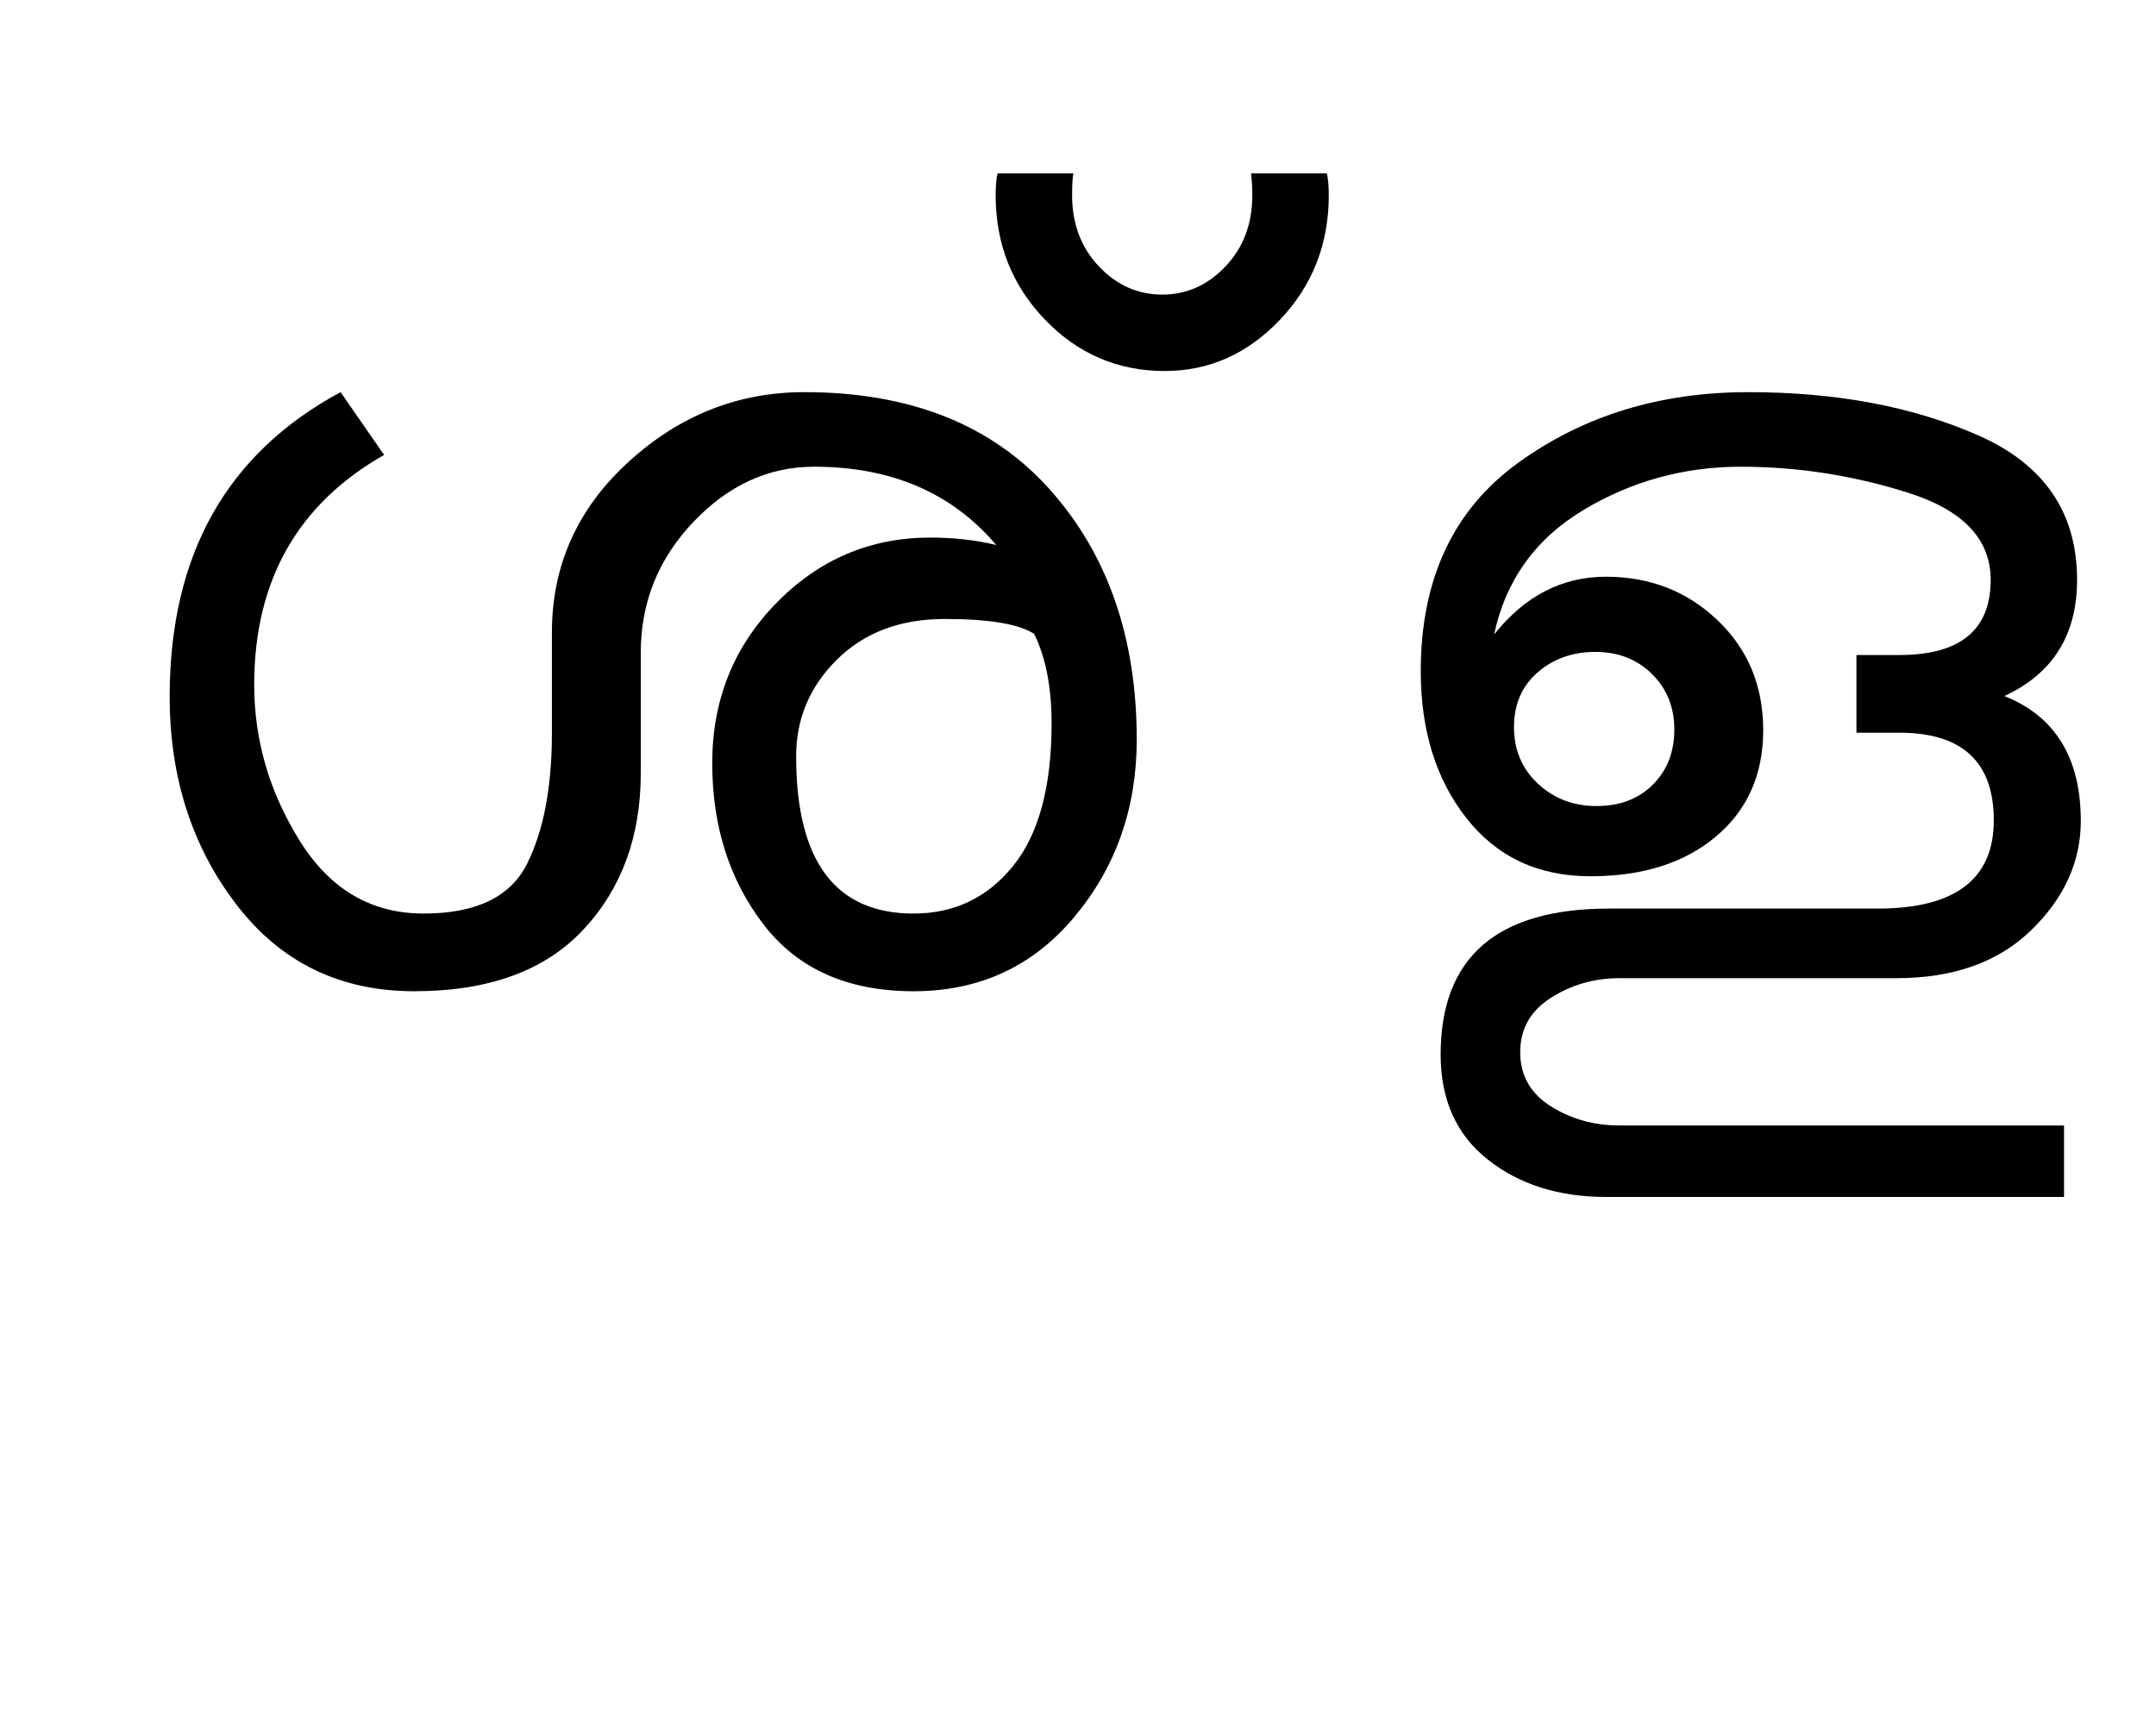 <?xml version="1.0" encoding="UTF-8"?>
<svg xmlns="http://www.w3.org/2000/svg" xmlns:xlink="http://www.w3.org/1999/xlink" width="433.625pt" height="347.75pt" viewBox="0 0 433.625 347.75" version="1.1">
<defs>
<g>
<symbol overflow="visible" id="glyph0-0">
<path style="stroke:none;" d="M 5.625 -0.125 L 5.625 -139.875 L 75.75 -139.875 L 75.75 -0.125 Z M 12.75 -6.875 L 69 -6.875 L 69 -132.875 L 12.75 -132.875 Z M 12.75 -6.875 "/>
</symbol>
<symbol overflow="visible" id="glyph0-1">
<path style="stroke:none;" d="M 212.625 -48 C 212.625 -34.25 208.457 -22.375 200.125 -12.375 C 191.789 -2.375 181 2.625 167.75 2.625 C 154.5 2.625 144.438 -1.852 137.562 -10.812 C 130.688 -19.77 127.25 -30.582 127.25 -43.25 C 127.25 -55.914 131.539 -66.645 140.125 -75.438 C 148.707 -84.227 159.039 -88.625 171.125 -88.625 C 175.875 -88.625 180.289 -88.125 184.375 -87.125 C 175.457 -97.625 163.25 -102.875 147.75 -102.875 C 138.582 -102.875 130.477 -99.164 123.438 -91.75 C 116.395 -84.332 112.875 -75.582 112.875 -65.5 L 112.875 -41.25 C 112.875 -28.5 109.02 -18 101.312 -9.75 C 93.602 -1.5 82.27 2.625 67.312 2.625 C 52.352 2.625 40.414 -3.207 31.5 -14.875 C 22.582 -26.539 18.125 -40.457 18.125 -56.625 C 18.125 -85.125 29.582 -105.539 52.5 -117.875 L 61.25 -105.25 C 43.832 -95.332 35.125 -79.914 35.125 -59 C 35.125 -47.914 38.164 -37.477 44.25 -27.688 C 50.332 -17.895 58.645 -13 69.188 -13 C 79.727 -13 86.664 -16.332 90 -23 C 93.332 -29.664 95 -38.414 95 -49.25 L 95 -69.5 C 95 -83 100.125 -94.438 110.375 -103.812 C 120.625 -113.188 132.414 -117.875 145.75 -117.875 C 167 -117.875 183.457 -111.352 195.125 -98.312 C 206.789 -85.27 212.625 -68.5 212.625 -48 Z M 167.75 -13 C 175.914 -13 182.582 -16.188 187.75 -22.562 C 192.914 -28.938 195.5 -38.5 195.5 -51.25 C 195.5 -58.5 194.332 -64.5 192 -69.25 C 188.914 -71.25 182.914 -72.25 174 -72.25 C 165.082 -72.25 157.875 -69.539 152.375 -64.125 C 146.875 -58.707 144.125 -52.207 144.125 -44.625 C 144.125 -23.539 152 -13 167.75 -13 Z M 167.75 -13 "/>
</symbol>
<symbol overflow="visible" id="glyph0-2">
<path style="stroke:none;" d="M 38.875 -157.5 C 38.875 -147.664 35.602 -139.312 29.062 -132.438 C 22.52 -125.562 14.789 -122.125 5.875 -122.125 C -3.539 -122.125 -11.562 -125.562 -18.188 -132.438 C -24.812 -139.312 -28.125 -147.664 -28.125 -157.5 C -28.125 -159.25 -28 -160.707 -27.75 -161.875 L -12.5 -161.875 C -12.664 -160.957 -12.75 -159.5 -12.75 -157.5 C -12.75 -151.75 -10.957 -146.977 -7.375 -143.188 C -3.789 -139.395 0.457 -137.5 5.375 -137.5 C 10.289 -137.5 14.539 -139.395 18.125 -143.188 C 21.707 -146.977 23.5 -151.75 23.5 -157.5 C 23.5 -158.914 23.414 -160.375 23.25 -161.875 L 38.5 -161.875 C 38.75 -160.707 38.875 -159.25 38.875 -157.5 Z M 38.875 -157.5 "/>
</symbol>
<symbol overflow="visible" id="glyph0-3">
<path style="stroke:none;" d="M 150.375 -31.625 C 150.375 -23.457 147.062 -16.145 140.438 -9.688 C 133.812 -3.227 124.75 0 113.25 0 L 57.625 0 C 52.539 0 47.938 1.312 43.812 3.938 C 39.688 6.562 37.625 10.207 37.625 14.875 C 37.625 19.539 39.664 23.164 43.75 25.75 C 47.832 28.332 52.457 29.625 57.625 29.625 L 147 29.625 L 147 44 L 54.875 44 C 45.375 44 37.457 41.5 31.125 36.5 C 24.789 31.5 21.625 24.457 21.625 15.375 C 21.625 -4.207 32.914 -14 55.5 -14 L 109.5 -14 C 125.082 -14 132.875 -19.914 132.875 -31.75 C 132.875 -43.5 126.539 -49.375 113.875 -49.375 L 105.25 -49.375 L 105.25 -65 L 113.875 -65 C 126.125 -65 132.25 -70.039 132.25 -80.125 C 132.25 -88.289 126.727 -94.125 115.688 -97.625 C 104.645 -101.125 93.414 -102.875 82 -102.875 C 70.582 -102.875 60.039 -99.977 50.375 -94.188 C 40.707 -88.395 34.707 -80.039 32.375 -69.125 C 38.539 -76.875 46.039 -80.75 54.875 -80.75 C 63.707 -80.75 71.188 -77.832 77.312 -72 C 83.438 -66.164 86.5 -58.789 86.5 -49.875 C 86.5 -40.957 83.332 -33.832 77 -28.5 C 70.664 -23.164 62.25 -20.5 51.75 -20.5 C 41.25 -20.5 32.938 -24.395 26.812 -32.188 C 20.688 -39.977 17.625 -49.832 17.625 -61.75 C 17.625 -80.25 24.164 -94.227 37.25 -103.688 C 50.332 -113.145 65.75 -117.875 83.5 -117.875 C 101.25 -117.875 116.707 -114.957 129.875 -109.125 C 143.039 -103.289 149.625 -93.625 149.625 -80.125 C 149.625 -69.039 144.75 -61.25 135 -56.75 C 145.25 -52.664 150.375 -44.289 150.375 -31.625 Z M 53 -34.625 C 57.664 -34.625 61.438 -36.062 64.312 -38.938 C 67.188 -41.812 68.625 -45.5 68.625 -50 C 68.625 -54.5 67.125 -58.227 64.125 -61.188 C 61.125 -64.145 57.332 -65.625 52.75 -65.625 C 48.164 -65.625 44.289 -64.25 41.125 -61.5 C 37.957 -58.75 36.375 -55.082 36.375 -50.5 C 36.375 -45.914 37.977 -42.125 41.188 -39.125 C 44.395 -36.125 48.332 -34.625 53 -34.625 Z M 53 -34.625 "/>
</symbol>
</g>
</defs>
<g id="surface1">
<rect x="0" y="0" width="433.625" height="347.75" style="fill:rgb(100%,100%,100%);fill-opacity:1;stroke:none;"/>
<g style="fill:rgb(0%,0%,0%);fill-opacity:1;">
  <use xlink:href="#glyph0-1" x="16" y="196.75"/>
  <use xlink:href="#glyph0-2" x="228.375" y="196.75"/>
  <use xlink:href="#glyph0-3" x="268.125" y="196.75"/>
</g>
</g>
</svg>
